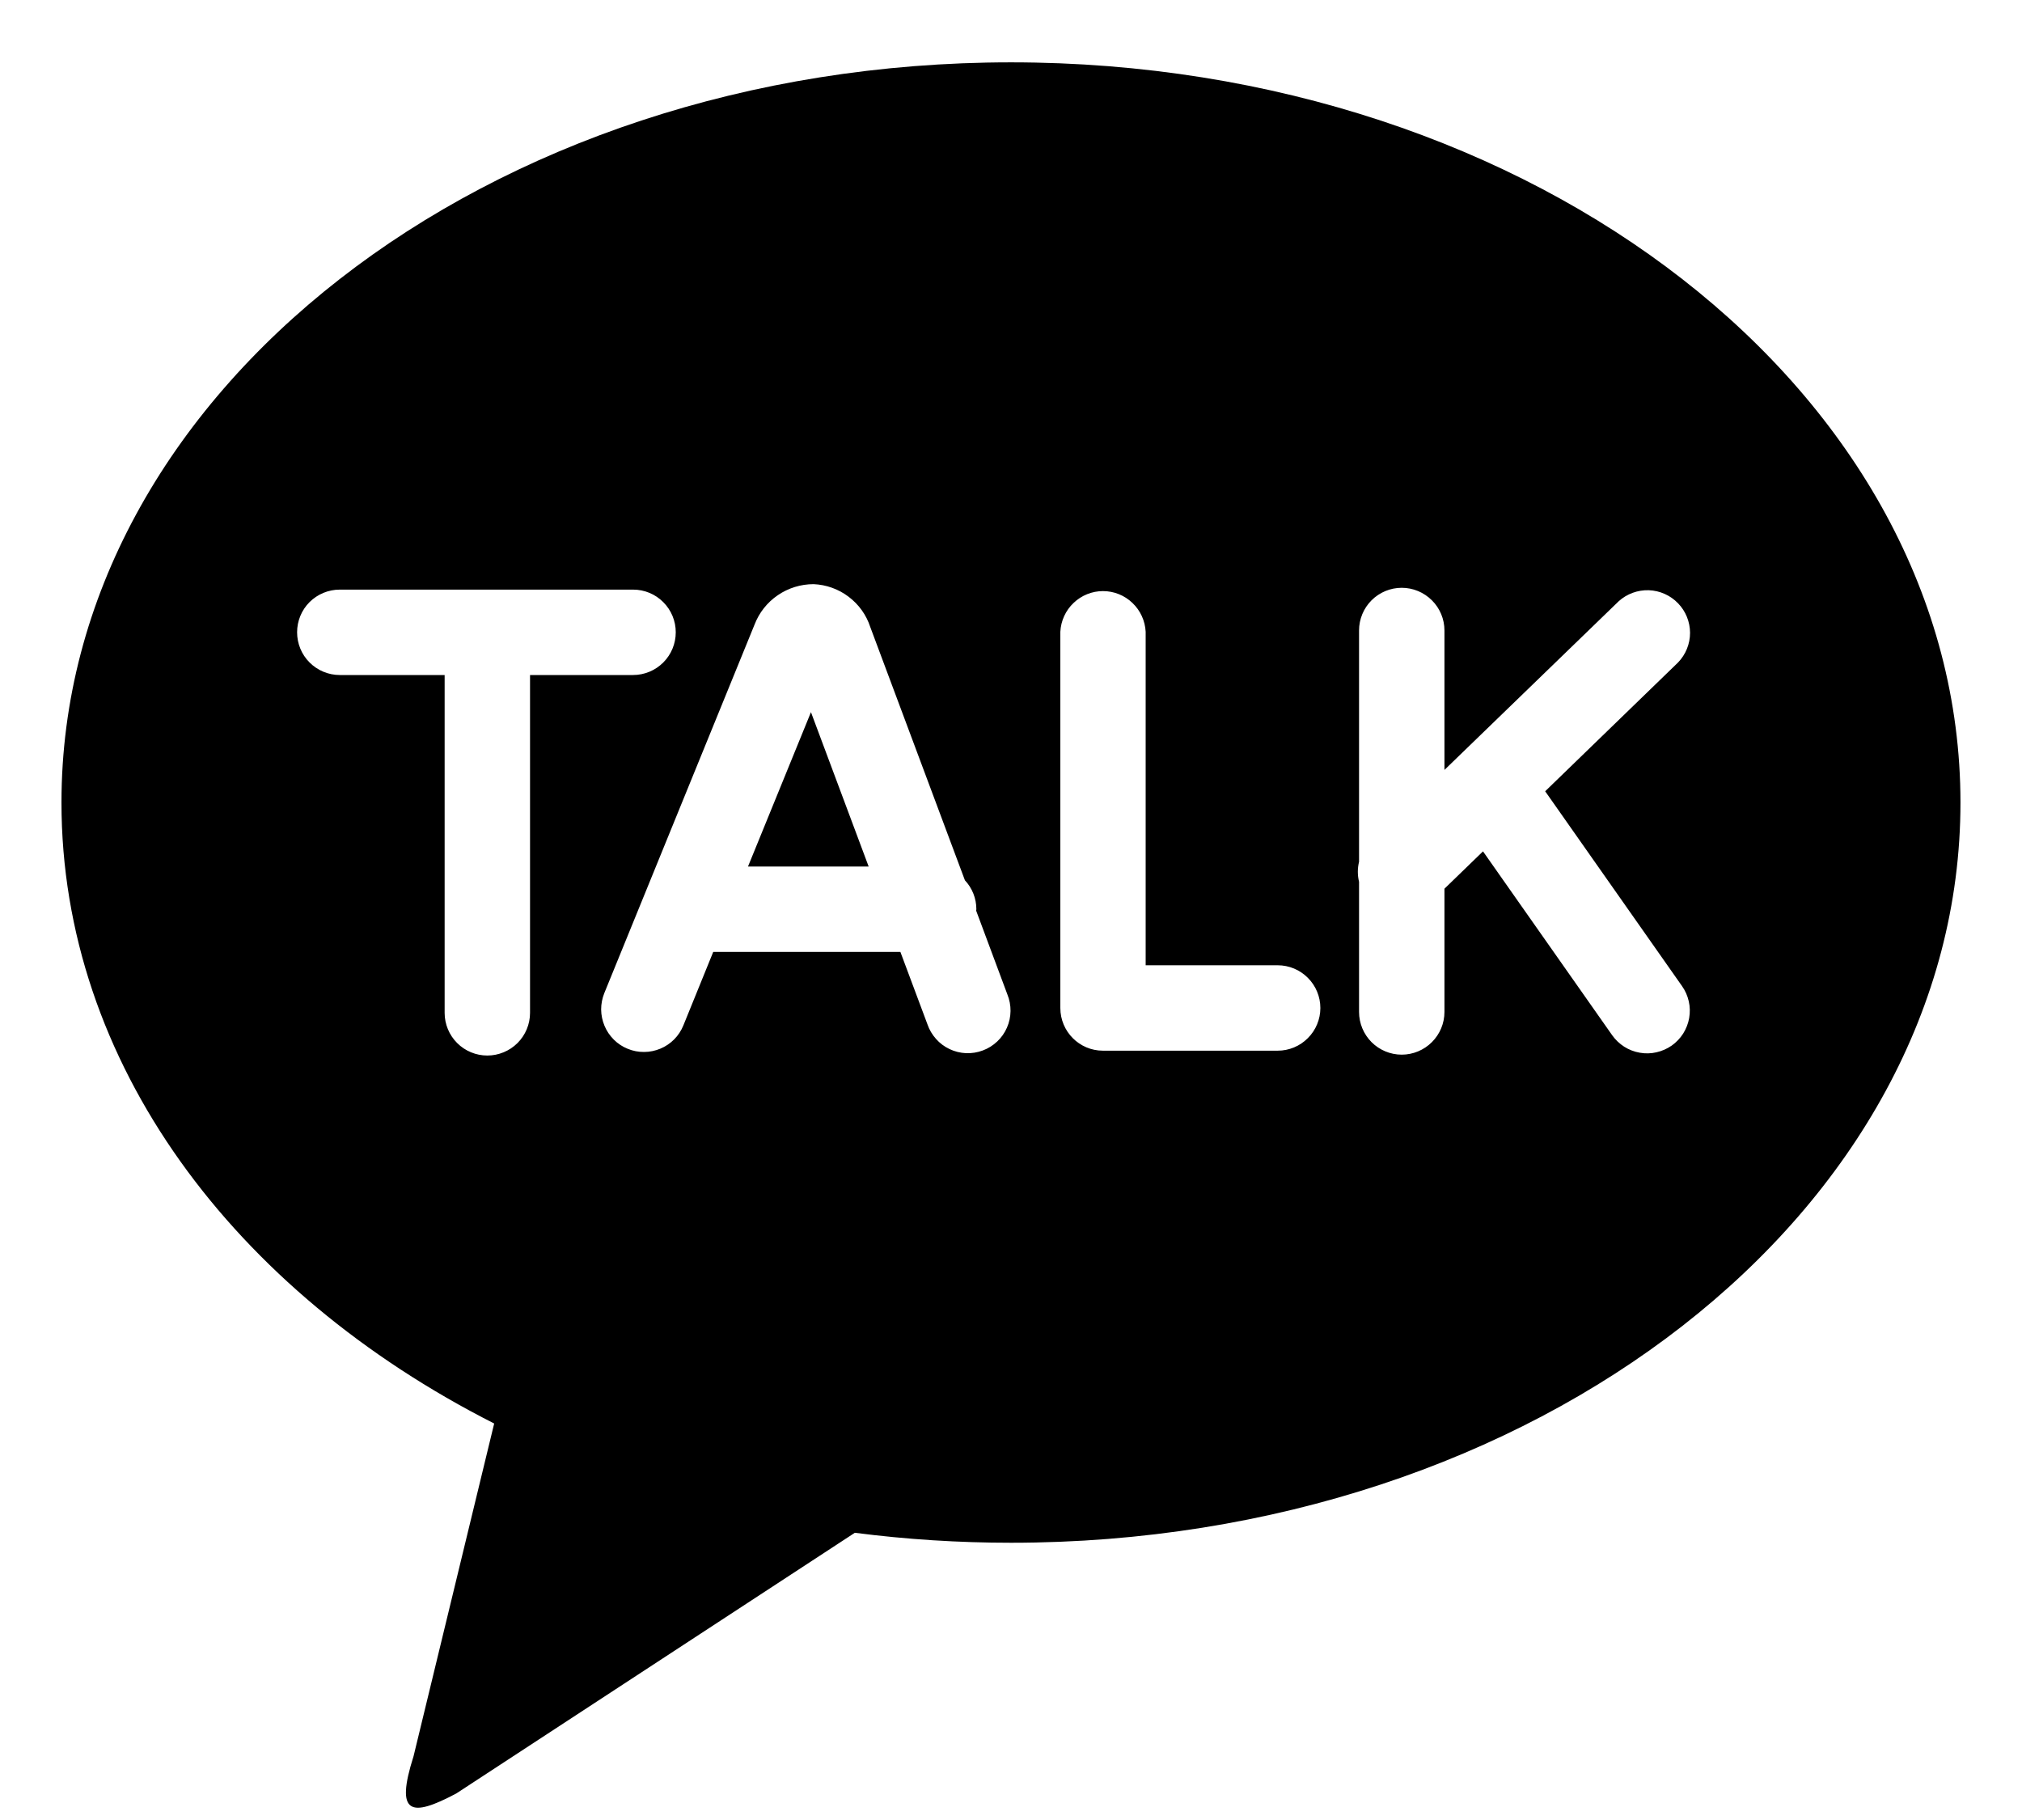 <svg width="30" height="27" viewBox="0 0 30 27" fill="none" xmlns="http://www.w3.org/2000/svg">
<path d="M15 0.925C22.78 0.925 29.087 5.841 29.087 11.906C29.087 17.971 22.78 22.887 15 22.887C14.225 22.887 13.451 22.838 12.683 22.739L6.769 26.607C6.097 26.963 5.859 26.924 6.136 26.053L7.332 21.118C3.468 19.16 0.912 15.765 0.912 11.906C0.912 5.842 7.22 0.925 15 0.925ZM22.925 11.739L24.897 9.828C25.011 9.71 25.075 9.552 25.075 9.388C25.074 9.224 25.011 9.067 24.896 8.949C24.782 8.831 24.627 8.762 24.463 8.756C24.299 8.751 24.139 8.809 24.017 8.919L21.431 11.422V9.353C21.431 9.185 21.364 9.024 21.245 8.906C21.126 8.787 20.965 8.72 20.797 8.72C20.629 8.72 20.468 8.787 20.349 8.906C20.231 9.024 20.164 9.185 20.164 9.353V12.784C20.14 12.882 20.14 12.984 20.164 13.082V15.012C20.164 15.181 20.231 15.341 20.349 15.46C20.468 15.579 20.629 15.646 20.797 15.646C20.965 15.646 21.126 15.579 21.245 15.46C21.364 15.341 21.431 15.181 21.431 15.012V13.184L22.003 12.63L23.919 15.357C23.967 15.425 24.028 15.483 24.098 15.528C24.169 15.573 24.247 15.603 24.329 15.617C24.411 15.632 24.495 15.63 24.576 15.611C24.657 15.593 24.734 15.559 24.802 15.512C24.87 15.464 24.928 15.403 24.973 15.333C25.017 15.262 25.048 15.184 25.062 15.102C25.076 15.02 25.075 14.936 25.056 14.855C25.038 14.774 25.004 14.697 24.956 14.629L22.925 11.738V11.739ZM18.957 14.32H16.998V9.373C16.99 9.211 16.92 9.057 16.802 8.945C16.685 8.832 16.528 8.769 16.365 8.769C16.202 8.769 16.046 8.832 15.928 8.945C15.81 9.057 15.74 9.211 15.732 9.373V14.954C15.732 15.302 16.014 15.587 16.364 15.587H18.957C19.125 15.587 19.286 15.52 19.404 15.401C19.523 15.283 19.59 15.121 19.59 14.954C19.59 14.786 19.523 14.624 19.404 14.506C19.286 14.387 19.125 14.32 18.957 14.32ZM11.098 12.855L12.032 10.565L12.888 12.855H11.098ZM14.483 13.51L14.486 13.488C14.486 13.329 14.425 13.175 14.316 13.059L12.912 9.302C12.854 9.123 12.742 8.967 12.591 8.853C12.441 8.739 12.259 8.674 12.071 8.666C11.882 8.666 11.696 8.723 11.54 8.83C11.383 8.937 11.263 9.089 11.195 9.266L8.966 14.733C8.935 14.81 8.919 14.893 8.919 14.976C8.92 15.059 8.937 15.142 8.969 15.218C9.001 15.295 9.048 15.364 9.107 15.423C9.166 15.482 9.236 15.528 9.313 15.559C9.39 15.591 9.473 15.607 9.556 15.606C9.639 15.606 9.721 15.589 9.798 15.557C9.875 15.525 9.944 15.478 10.003 15.419C10.061 15.36 10.108 15.289 10.139 15.212L10.582 14.122H13.359L13.76 15.195C13.787 15.275 13.831 15.349 13.887 15.412C13.943 15.476 14.012 15.527 14.088 15.563C14.165 15.6 14.248 15.62 14.333 15.624C14.417 15.627 14.502 15.614 14.581 15.584C14.661 15.555 14.733 15.509 14.795 15.451C14.857 15.393 14.906 15.323 14.94 15.245C14.974 15.168 14.992 15.084 14.993 14.999C14.994 14.915 14.978 14.831 14.946 14.752L14.483 13.51ZM10.026 9.38C10.026 9.212 9.96 9.052 9.841 8.933C9.723 8.814 9.562 8.747 9.394 8.747H5.041C4.873 8.747 4.712 8.814 4.593 8.932C4.474 9.051 4.408 9.212 4.408 9.38C4.408 9.548 4.474 9.709 4.593 9.828C4.712 9.947 4.873 10.014 5.041 10.014H6.597V15.026C6.597 15.194 6.664 15.355 6.783 15.474C6.901 15.592 7.062 15.659 7.23 15.659C7.398 15.659 7.559 15.592 7.678 15.474C7.797 15.355 7.864 15.194 7.864 15.026V10.014H9.393C9.561 10.014 9.722 9.947 9.841 9.828C9.96 9.709 10.026 9.548 10.026 9.38Z" fill="black"/>
</svg>
